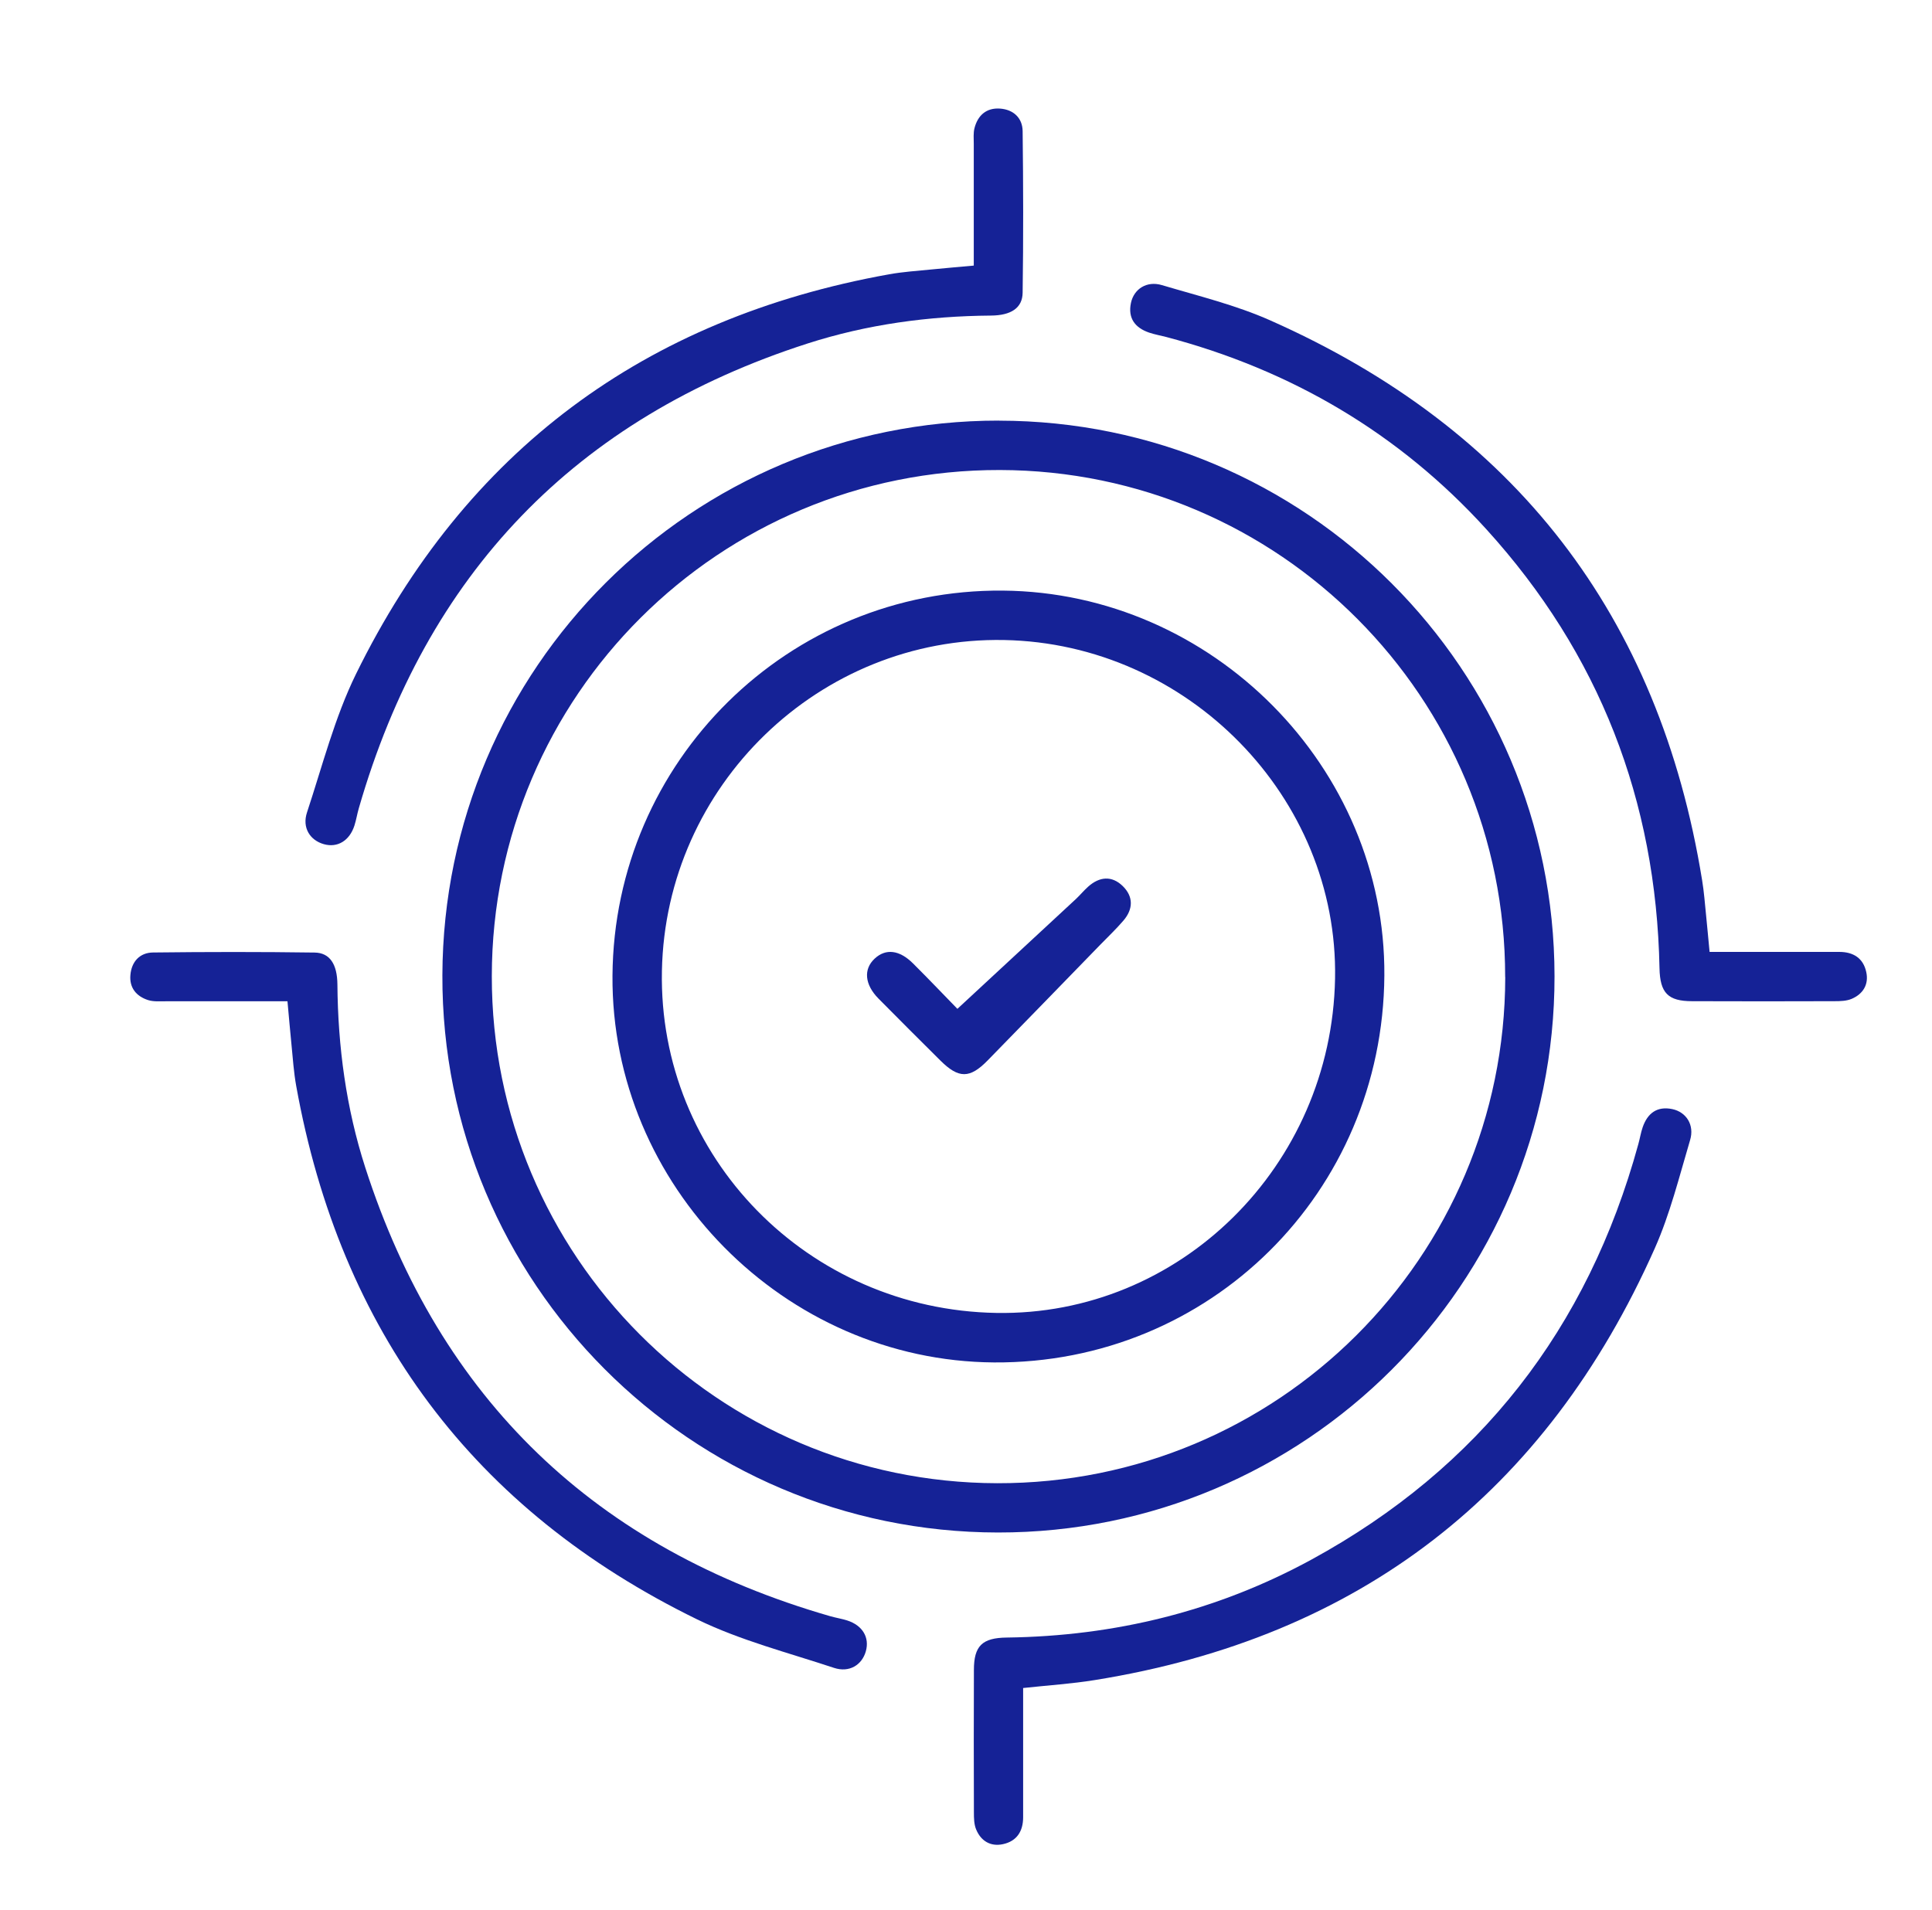 <svg width="89" height="88" viewBox="0 0 89 88" fill="none" xmlns="http://www.w3.org/2000/svg">
<g clip-path="url(#clip0_7_19)">
<path d="M46.021 19.382C60.157 19.395 71.598 30.84 71.611 44.98C71.624 59.142 60.135 70.626 45.969 70.61C31.804 70.594 20.331 59.081 20.379 44.928C20.428 30.775 31.878 19.369 46.021 19.379V19.382ZM69.337 45.019C69.35 32.139 58.933 21.682 46.06 21.656C33.135 21.63 22.669 32.055 22.656 44.973C22.64 57.85 33.061 68.31 45.934 68.339C58.852 68.368 69.324 57.934 69.341 45.022L69.337 45.019Z" fill="#152296"/>
<path d="M13.24 46.134C11.335 46.134 9.479 46.134 7.623 46.134C7.354 46.134 7.069 46.157 6.823 46.079C6.282 45.907 5.955 45.512 6.007 44.926C6.058 44.31 6.437 43.892 7.05 43.886C9.531 43.857 12.012 43.854 14.493 43.889C15.2 43.899 15.533 44.433 15.543 45.35C15.566 48.227 15.945 51.058 16.826 53.792C20.276 64.495 27.454 71.356 38.244 74.466C38.503 74.54 38.772 74.582 39.028 74.663C39.734 74.89 40.064 75.444 39.886 76.082C39.708 76.714 39.125 77.08 38.419 76.847C36.3 76.144 34.104 75.583 32.112 74.612C21.798 69.574 15.679 61.32 13.645 50.034C13.531 49.399 13.489 48.752 13.425 48.107C13.363 47.491 13.311 46.873 13.243 46.137L13.24 46.134Z" fill="#152296"/>
<path d="M44.858 12.24C44.858 10.342 44.858 8.486 44.858 6.63C44.858 6.387 44.832 6.134 44.891 5.904C45.043 5.314 45.438 4.961 46.063 5.003C46.679 5.045 47.1 5.428 47.109 6.04C47.139 8.521 47.145 11.006 47.109 13.487C47.1 14.197 46.565 14.534 45.648 14.54C42.772 14.563 39.944 14.945 37.204 15.826C26.495 19.273 19.637 26.455 16.528 37.245C16.453 37.504 16.411 37.773 16.33 38.029C16.106 38.738 15.543 39.075 14.914 38.894C14.276 38.712 13.91 38.133 14.143 37.43C14.853 35.285 15.416 33.06 16.404 31.045C21.451 20.773 29.692 14.666 40.952 12.639C41.587 12.525 42.234 12.483 42.879 12.418C43.494 12.357 44.113 12.305 44.858 12.237V12.24Z" fill="#152296"/>
<path d="M78.754 43.859C80.794 43.859 82.761 43.859 84.727 43.859C85.378 43.859 85.832 44.147 85.971 44.785C86.097 45.356 85.825 45.799 85.297 46.023C85.061 46.123 84.772 46.13 84.507 46.13C82.32 46.136 80.137 46.14 77.95 46.13C76.839 46.13 76.47 45.751 76.447 44.611C76.295 36.881 73.674 30.114 68.475 24.39C64.456 19.965 59.493 17.05 53.714 15.524C53.455 15.456 53.186 15.411 52.93 15.323C52.286 15.1 51.952 14.662 52.098 13.96C52.234 13.312 52.827 12.929 53.526 13.137C55.201 13.636 56.921 14.053 58.512 14.76C69.784 19.758 76.434 28.365 78.41 40.555C78.498 41.086 78.537 41.624 78.592 42.162C78.647 42.696 78.692 43.227 78.754 43.856V43.859Z" fill="#152296"/>
<path d="M47.132 77.775C47.132 79.797 47.132 81.763 47.132 83.729C47.132 84.38 46.837 84.834 46.202 84.97C45.632 85.093 45.188 84.824 44.968 84.293C44.868 84.056 44.864 83.768 44.864 83.503C44.858 81.319 44.855 79.133 44.864 76.946C44.864 75.835 45.243 75.462 46.384 75.45C51.353 75.385 56.056 74.235 60.416 71.857C68.155 67.633 73.143 61.212 75.472 52.715C75.544 52.456 75.586 52.187 75.673 51.935C75.897 51.29 76.337 50.956 77.037 51.102C77.681 51.238 78.067 51.834 77.856 52.531C77.358 54.206 76.936 55.926 76.23 57.516C71.222 68.78 62.629 75.45 50.433 77.409C49.374 77.581 48.298 77.649 47.135 77.775H47.132Z" fill="#152296"/>
<path d="M28.215 44.954C28.286 35.064 36.332 27.127 46.202 27.212C55.855 27.296 63.84 35.359 63.772 44.954C63.701 54.941 55.736 62.838 45.794 62.774C36.135 62.709 28.147 54.614 28.215 44.954ZM61.501 45.09C61.66 36.742 54.725 29.648 46.254 29.489C37.748 29.33 30.66 36.188 30.492 44.733C30.323 53.302 37.204 60.344 45.898 60.493C54.343 60.639 61.34 53.733 61.501 45.087V45.09Z" fill="#152296"/>
<path d="M44.1 46.486C46.002 44.724 47.783 43.075 49.562 41.423C49.759 41.238 49.931 41.028 50.132 40.849C50.65 40.389 51.217 40.334 51.722 40.827C52.221 41.316 52.202 41.893 51.751 42.417C51.418 42.806 51.045 43.159 50.689 43.525C48.959 45.304 47.233 47.085 45.5 48.857C44.674 49.703 44.162 49.7 43.323 48.867C42.367 47.918 41.412 46.965 40.466 46.007C39.831 45.362 39.769 44.656 40.291 44.17C40.8 43.694 41.431 43.762 42.063 44.393C42.824 45.151 43.563 45.929 44.107 46.486H44.1Z" fill="#152296"/>
</g>
<defs>
<clipPath id="clip0_7_19">
<rect width="80" height="80" fill="white" transform="translate(6 5)"/>
</clipPath>
</defs>
</svg>
